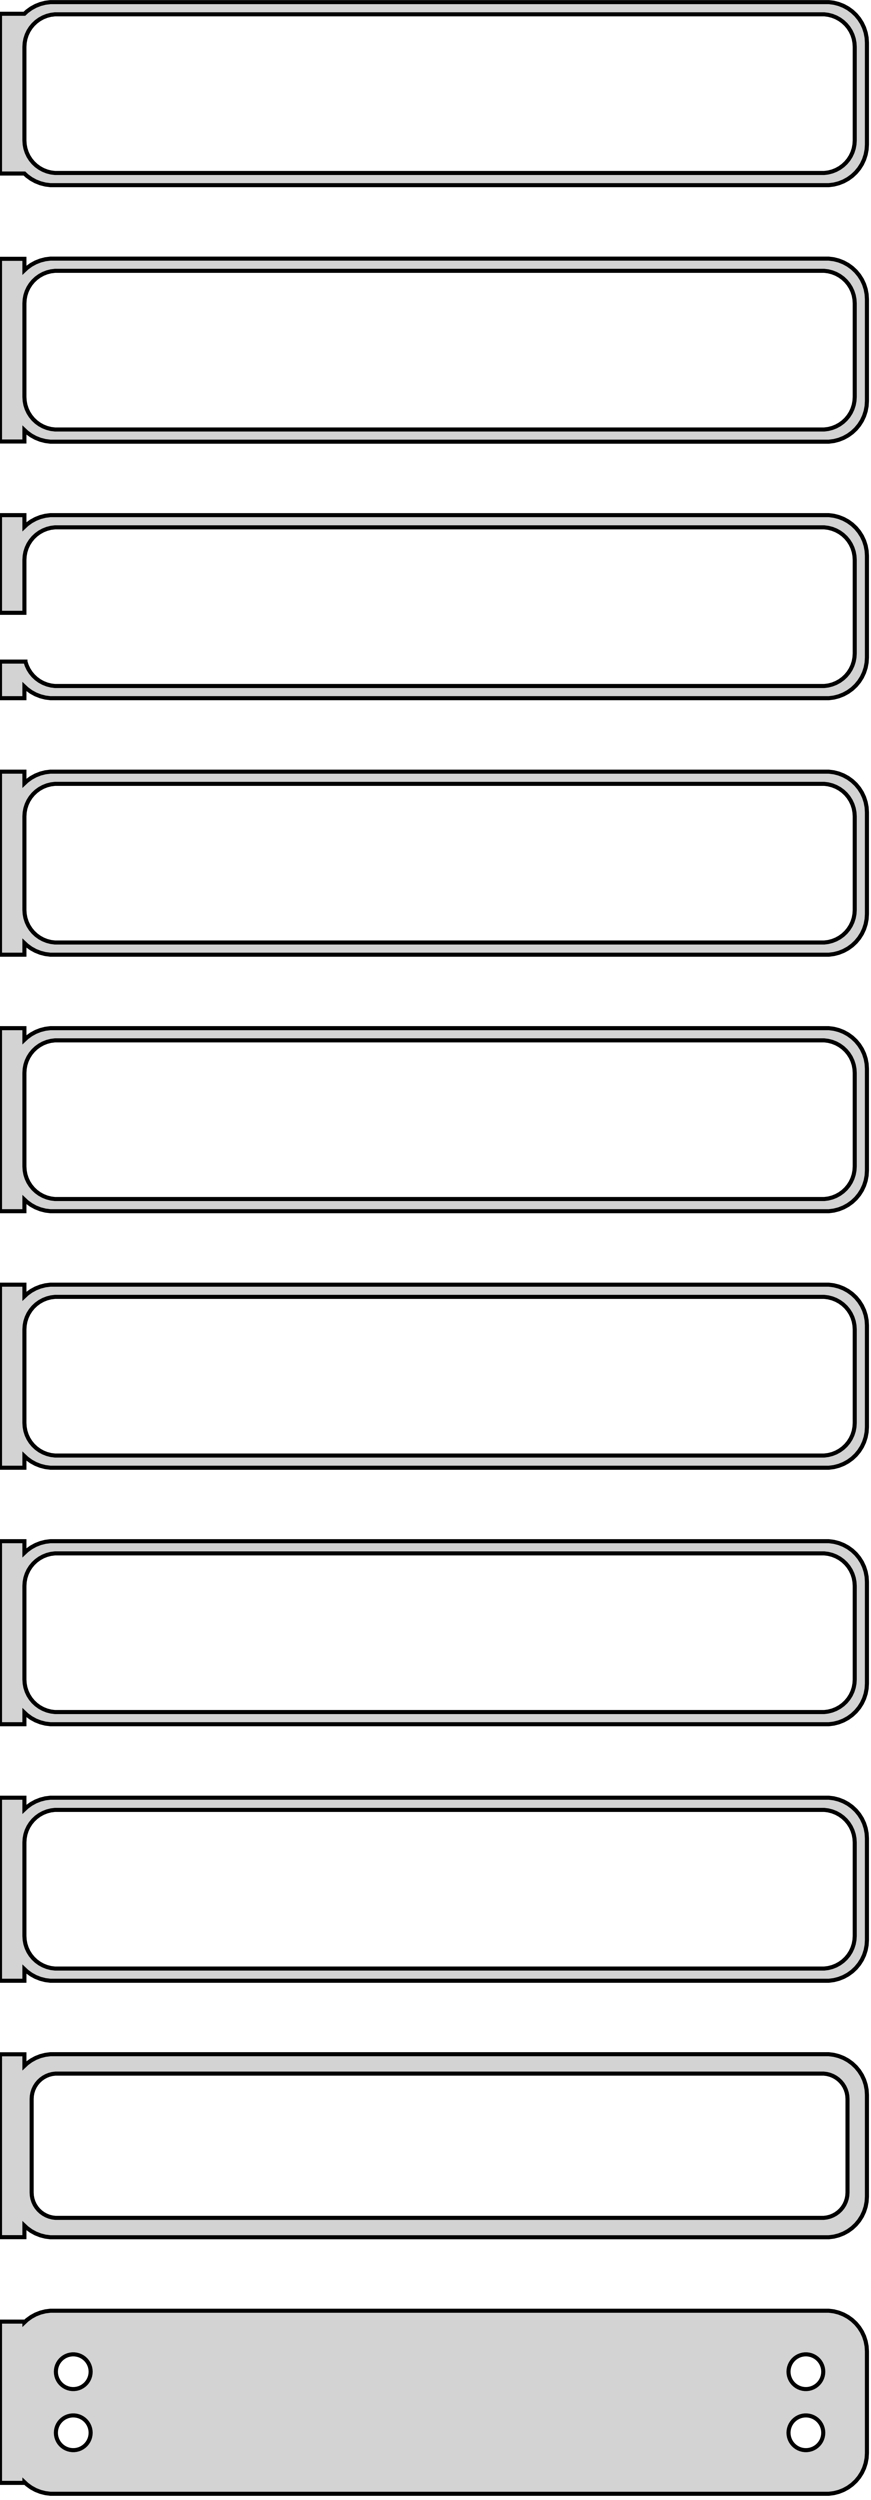 <?xml version="1.0" standalone="no"?>
<!DOCTYPE svg PUBLIC "-//W3C//DTD SVG 1.1//EN" "http://www.w3.org/Graphics/SVG/1.1/DTD/svg11.dtd">
<svg width="107mm" height="307mm" viewBox="-54 -610 107 307" xmlns="http://www.w3.org/2000/svg" version="1.1">
<title>OpenSCAD Model</title>
<path d="
M 48.437,-587.339 L 49.045,-587.495 L 49.629,-587.726 L 50.179,-588.028 L 50.687,-588.397 L 51.145,-588.827
 L 51.545,-589.311 L 51.882,-589.841 L 52.149,-590.409 L 52.343,-591.007 L 52.461,-591.623 L 52.5,-592.25
 L 52.5,-604.75 L 52.461,-605.377 L 52.343,-605.993 L 52.149,-606.591 L 51.882,-607.159 L 51.545,-607.689
 L 51.145,-608.173 L 50.687,-608.603 L 50.179,-608.972 L 49.629,-609.274 L 49.045,-609.505 L 48.437,-609.661
 L 47.814,-609.74 L -47.814,-609.74 L -48.437,-609.661 L -49.045,-609.505 L -49.629,-609.274 L -50.179,-608.972
 L -50.687,-608.603 L -51,-608.309 L -54,-608.309 L -54,-588.691 L -51,-588.691 L -50.687,-588.397
 L -50.179,-588.028 L -49.629,-587.726 L -49.045,-587.495 L -48.437,-587.339 L -47.814,-587.26 L 47.814,-587.26
 z
M -47.251,-588.758 L -47.749,-588.821 L -48.236,-588.946 L -48.703,-589.131 L -49.143,-589.373 L -49.55,-589.668
 L -49.916,-590.012 L -50.236,-590.399 L -50.505,-590.823 L -50.719,-591.278 L -50.874,-591.755 L -50.968,-592.249
 L -51,-592.75 L -51,-604.25 L -50.968,-604.751 L -50.874,-605.245 L -50.719,-605.722 L -50.505,-606.177
 L -50.236,-606.601 L -49.916,-606.988 L -49.55,-607.332 L -49.143,-607.627 L -48.703,-607.869 L -48.236,-608.054
 L -47.749,-608.179 L -47.251,-608.242 L 47.251,-608.242 L 47.749,-608.179 L 48.236,-608.054 L 48.703,-607.869
 L 49.143,-607.627 L 49.55,-607.332 L 49.916,-606.988 L 50.236,-606.601 L 50.505,-606.177 L 50.719,-605.722
 L 50.874,-605.245 L 50.968,-604.751 L 51,-604.25 L 51,-592.75 L 50.968,-592.249 L 50.874,-591.755
 L 50.719,-591.278 L 50.505,-590.823 L 50.236,-590.399 L 49.916,-590.012 L 49.55,-589.668 L 49.143,-589.373
 L 48.703,-589.131 L 48.236,-588.946 L 47.749,-588.821 L 47.251,-588.758 z
M 48.437,-555.839 L 49.045,-555.995 L 49.629,-556.226 L 50.179,-556.528 L 50.687,-556.897 L 51.145,-557.327
 L 51.545,-557.811 L 51.882,-558.341 L 52.149,-558.909 L 52.343,-559.507 L 52.461,-560.123 L 52.5,-560.75
 L 52.5,-573.25 L 52.461,-573.877 L 52.343,-574.493 L 52.149,-575.091 L 51.882,-575.659 L 51.545,-576.189
 L 51.145,-576.673 L 50.687,-577.103 L 50.179,-577.472 L 49.629,-577.774 L 49.045,-578.005 L 48.437,-578.161
 L 47.814,-578.24 L -47.814,-578.24 L -48.437,-578.161 L -49.045,-578.005 L -49.629,-577.774 L -50.179,-577.472
 L -50.687,-577.103 L -51,-576.809 L -51,-578.217 L -54,-578.217 L -54,-555.783 L -51,-555.783
 L -51,-557.191 L -50.687,-556.897 L -50.179,-556.528 L -49.629,-556.226 L -49.045,-555.995 L -48.437,-555.839
 L -47.814,-555.76 L 47.814,-555.76 z
M -47.251,-557.258 L -47.749,-557.321 L -48.236,-557.446 L -48.703,-557.631 L -49.143,-557.873 L -49.55,-558.168
 L -49.916,-558.512 L -50.236,-558.899 L -50.505,-559.323 L -50.719,-559.778 L -50.874,-560.255 L -50.968,-560.749
 L -51,-561.25 L -51,-572.75 L -50.968,-573.251 L -50.874,-573.745 L -50.719,-574.222 L -50.505,-574.677
 L -50.236,-575.101 L -49.916,-575.488 L -49.55,-575.832 L -49.143,-576.127 L -48.703,-576.369 L -48.236,-576.554
 L -47.749,-576.679 L -47.251,-576.742 L 47.251,-576.742 L 47.749,-576.679 L 48.236,-576.554 L 48.703,-576.369
 L 49.143,-576.127 L 49.55,-575.832 L 49.916,-575.488 L 50.236,-575.101 L 50.505,-574.677 L 50.719,-574.222
 L 50.874,-573.745 L 50.968,-573.251 L 51,-572.75 L 51,-561.25 L 50.968,-560.749 L 50.874,-560.255
 L 50.719,-559.778 L 50.505,-559.323 L 50.236,-558.899 L 49.916,-558.512 L 49.55,-558.168 L 49.143,-557.873
 L 48.703,-557.631 L 48.236,-557.446 L 47.749,-557.321 L 47.251,-557.258 z
M -51,-525.691 L -50.687,-525.397 L -50.179,-525.028 L -49.629,-524.726 L -49.045,-524.495 L -48.437,-524.339
 L -47.814,-524.26 L 47.814,-524.26 L 48.437,-524.339 L 49.045,-524.495 L 49.629,-524.726 L 50.179,-525.028
 L 50.687,-525.397 L 51.145,-525.827 L 51.545,-526.311 L 51.882,-526.841 L 52.149,-527.409 L 52.343,-528.007
 L 52.461,-528.623 L 52.5,-529.25 L 52.5,-541.75 L 52.461,-542.377 L 52.343,-542.993 L 52.149,-543.591
 L 51.882,-544.159 L 51.545,-544.689 L 51.145,-545.173 L 50.687,-545.603 L 50.179,-545.972 L 49.629,-546.274
 L 49.045,-546.505 L 48.437,-546.661 L 47.814,-546.74 L -47.814,-546.74 L -48.437,-546.661 L -49.045,-546.505
 L -49.629,-546.274 L -50.179,-545.972 L -50.687,-545.603 L -51,-545.309 L -51,-546.74 L -54,-546.74
 L -54,-534.744 L -51,-534.744 L -51,-541.25 L -50.968,-541.751 L -50.874,-542.245 L -50.719,-542.722
 L -50.505,-543.177 L -50.236,-543.601 L -49.916,-543.988 L -49.55,-544.332 L -49.143,-544.627 L -48.703,-544.869
 L -48.236,-545.054 L -47.749,-545.179 L -47.251,-545.242 L 47.251,-545.242 L 47.749,-545.179 L 48.236,-545.054
 L 48.703,-544.869 L 49.143,-544.627 L 49.55,-544.332 L 49.916,-543.988 L 50.236,-543.601 L 50.505,-543.177
 L 50.719,-542.722 L 50.874,-542.245 L 50.968,-541.751 L 51,-541.25 L 51,-529.75 L 50.968,-529.249
 L 50.874,-528.755 L 50.719,-528.278 L 50.505,-527.823 L 50.236,-527.399 L 49.916,-527.012 L 49.55,-526.668
 L 49.143,-526.373 L 48.703,-526.131 L 48.236,-525.946 L 47.749,-525.821 L 47.251,-525.758 L -47.251,-525.758
 L -47.749,-525.821 L -48.236,-525.946 L -48.703,-526.131 L -49.143,-526.373 L -49.55,-526.668 L -49.916,-527.012
 L -50.236,-527.399 L -50.505,-527.823 L -50.719,-528.278 L -50.874,-528.755 L -50.874,-528.756 L -54,-528.756
 L -54,-524.26 L -51,-524.26 z
M -51,-494.191 L -50.687,-493.897 L -50.179,-493.528 L -49.629,-493.226 L -49.045,-492.995 L -48.437,-492.839
 L -47.814,-492.76 L 47.814,-492.76 L 48.437,-492.839 L 49.045,-492.995 L 49.629,-493.226 L 50.179,-493.528
 L 50.687,-493.897 L 51.145,-494.327 L 51.545,-494.811 L 51.882,-495.341 L 52.149,-495.909 L 52.343,-496.507
 L 52.461,-497.123 L 52.5,-497.75 L 52.5,-510.25 L 52.461,-510.877 L 52.343,-511.493 L 52.149,-512.091
 L 51.882,-512.659 L 51.545,-513.189 L 51.145,-513.673 L 50.687,-514.103 L 50.179,-514.472 L 49.629,-514.774
 L 49.045,-515.005 L 48.437,-515.161 L 47.814,-515.24 L -47.814,-515.24 L -48.437,-515.161 L -49.045,-515.005
 L -49.629,-514.774 L -50.179,-514.472 L -50.687,-514.103 L -51,-513.809 L -51,-515.24 L -54,-515.24
 L -54,-492.76 L -51,-492.76 z
M -47.251,-494.258 L -47.749,-494.321 L -48.236,-494.446 L -48.703,-494.631 L -49.143,-494.873 L -49.55,-495.168
 L -49.916,-495.512 L -50.236,-495.899 L -50.505,-496.323 L -50.719,-496.778 L -50.874,-497.255 L -50.968,-497.749
 L -51,-498.25 L -51,-509.75 L -50.968,-510.251 L -50.874,-510.745 L -50.719,-511.222 L -50.505,-511.677
 L -50.236,-512.101 L -49.916,-512.488 L -49.55,-512.832 L -49.143,-513.127 L -48.703,-513.369 L -48.236,-513.554
 L -47.749,-513.679 L -47.251,-513.742 L 47.251,-513.742 L 47.749,-513.679 L 48.236,-513.554 L 48.703,-513.369
 L 49.143,-513.127 L 49.55,-512.832 L 49.916,-512.488 L 50.236,-512.101 L 50.505,-511.677 L 50.719,-511.222
 L 50.874,-510.745 L 50.968,-510.251 L 51,-509.75 L 51,-498.25 L 50.968,-497.749 L 50.874,-497.255
 L 50.719,-496.778 L 50.505,-496.323 L 50.236,-495.899 L 49.916,-495.512 L 49.55,-495.168 L 49.143,-494.873
 L 48.703,-494.631 L 48.236,-494.446 L 47.749,-494.321 L 47.251,-494.258 z
M -51,-462.691 L -50.687,-462.397 L -50.179,-462.028 L -49.629,-461.726 L -49.045,-461.495 L -48.437,-461.339
 L -47.814,-461.26 L 47.814,-461.26 L 48.437,-461.339 L 49.045,-461.495 L 49.629,-461.726 L 50.179,-462.028
 L 50.687,-462.397 L 51.145,-462.827 L 51.545,-463.311 L 51.882,-463.841 L 52.149,-464.409 L 52.343,-465.007
 L 52.461,-465.623 L 52.5,-466.25 L 52.5,-478.75 L 52.461,-479.377 L 52.343,-479.993 L 52.149,-480.591
 L 51.882,-481.159 L 51.545,-481.689 L 51.145,-482.173 L 50.687,-482.603 L 50.179,-482.972 L 49.629,-483.274
 L 49.045,-483.505 L 48.437,-483.661 L 47.814,-483.74 L -47.814,-483.74 L -48.437,-483.661 L -49.045,-483.505
 L -49.629,-483.274 L -50.179,-482.972 L -50.687,-482.603 L -51,-482.309 L -51,-483.74 L -54,-483.74
 L -54,-461.26 L -51,-461.26 z
M -47.251,-462.758 L -47.749,-462.821 L -48.236,-462.946 L -48.703,-463.131 L -49.143,-463.373 L -49.55,-463.668
 L -49.916,-464.012 L -50.236,-464.399 L -50.505,-464.823 L -50.719,-465.278 L -50.874,-465.755 L -50.968,-466.249
 L -51,-466.75 L -51,-478.25 L -50.968,-478.751 L -50.874,-479.245 L -50.719,-479.722 L -50.505,-480.177
 L -50.236,-480.601 L -49.916,-480.988 L -49.55,-481.332 L -49.143,-481.627 L -48.703,-481.869 L -48.236,-482.054
 L -47.749,-482.179 L -47.251,-482.242 L 47.251,-482.242 L 47.749,-482.179 L 48.236,-482.054 L 48.703,-481.869
 L 49.143,-481.627 L 49.55,-481.332 L 49.916,-480.988 L 50.236,-480.601 L 50.505,-480.177 L 50.719,-479.722
 L 50.874,-479.245 L 50.968,-478.751 L 51,-478.25 L 51,-466.75 L 50.968,-466.249 L 50.874,-465.755
 L 50.719,-465.278 L 50.505,-464.823 L 50.236,-464.399 L 49.916,-464.012 L 49.55,-463.668 L 49.143,-463.373
 L 48.703,-463.131 L 48.236,-462.946 L 47.749,-462.821 L 47.251,-462.758 z
M -51,-431.191 L -50.687,-430.897 L -50.179,-430.528 L -49.629,-430.226 L -49.045,-429.995 L -48.437,-429.839
 L -47.814,-429.76 L 47.814,-429.76 L 48.437,-429.839 L 49.045,-429.995 L 49.629,-430.226 L 50.179,-430.528
 L 50.687,-430.897 L 51.145,-431.327 L 51.545,-431.811 L 51.882,-432.341 L 52.149,-432.909 L 52.343,-433.507
 L 52.461,-434.123 L 52.5,-434.75 L 52.5,-447.25 L 52.461,-447.877 L 52.343,-448.493 L 52.149,-449.091
 L 51.882,-449.659 L 51.545,-450.189 L 51.145,-450.673 L 50.687,-451.103 L 50.179,-451.472 L 49.629,-451.774
 L 49.045,-452.005 L 48.437,-452.161 L 47.814,-452.24 L -47.814,-452.24 L -48.437,-452.161 L -49.045,-452.005
 L -49.629,-451.774 L -50.179,-451.472 L -50.687,-451.103 L -51,-450.809 L -51,-452.24 L -54,-452.24
 L -54,-429.76 L -51,-429.76 z
M -47.251,-431.258 L -47.749,-431.321 L -48.236,-431.446 L -48.703,-431.631 L -49.143,-431.873 L -49.55,-432.168
 L -49.916,-432.512 L -50.236,-432.899 L -50.505,-433.323 L -50.719,-433.778 L -50.874,-434.255 L -50.968,-434.749
 L -51,-435.25 L -51,-446.75 L -50.968,-447.251 L -50.874,-447.745 L -50.719,-448.222 L -50.505,-448.677
 L -50.236,-449.101 L -49.916,-449.488 L -49.55,-449.832 L -49.143,-450.127 L -48.703,-450.369 L -48.236,-450.554
 L -47.749,-450.679 L -47.251,-450.742 L 47.251,-450.742 L 47.749,-450.679 L 48.236,-450.554 L 48.703,-450.369
 L 49.143,-450.127 L 49.55,-449.832 L 49.916,-449.488 L 50.236,-449.101 L 50.505,-448.677 L 50.719,-448.222
 L 50.874,-447.745 L 50.968,-447.251 L 51,-446.75 L 51,-435.25 L 50.968,-434.749 L 50.874,-434.255
 L 50.719,-433.778 L 50.505,-433.323 L 50.236,-432.899 L 49.916,-432.512 L 49.55,-432.168 L 49.143,-431.873
 L 48.703,-431.631 L 48.236,-431.446 L 47.749,-431.321 L 47.251,-431.258 z
M -51,-399.691 L -50.687,-399.397 L -50.179,-399.028 L -49.629,-398.726 L -49.045,-398.495 L -48.437,-398.339
 L -47.814,-398.26 L 47.814,-398.26 L 48.437,-398.339 L 49.045,-398.495 L 49.629,-398.726 L 50.179,-399.028
 L 50.687,-399.397 L 51.145,-399.827 L 51.545,-400.311 L 51.882,-400.841 L 52.149,-401.409 L 52.343,-402.007
 L 52.461,-402.623 L 52.5,-403.25 L 52.5,-415.75 L 52.461,-416.377 L 52.343,-416.993 L 52.149,-417.591
 L 51.882,-418.159 L 51.545,-418.689 L 51.145,-419.173 L 50.687,-419.603 L 50.179,-419.972 L 49.629,-420.274
 L 49.045,-420.505 L 48.437,-420.661 L 47.814,-420.74 L -47.814,-420.74 L -48.437,-420.661 L -49.045,-420.505
 L -49.629,-420.274 L -50.179,-419.972 L -50.687,-419.603 L -51,-419.309 L -51,-420.74 L -54,-420.74
 L -54,-398.26 L -51,-398.26 z
M -47.251,-399.758 L -47.749,-399.821 L -48.236,-399.946 L -48.703,-400.131 L -49.143,-400.373 L -49.55,-400.668
 L -49.916,-401.012 L -50.236,-401.399 L -50.505,-401.823 L -50.719,-402.278 L -50.874,-402.755 L -50.968,-403.249
 L -51,-403.75 L -51,-415.25 L -50.968,-415.751 L -50.874,-416.245 L -50.719,-416.722 L -50.505,-417.177
 L -50.236,-417.601 L -49.916,-417.988 L -49.55,-418.332 L -49.143,-418.627 L -48.703,-418.869 L -48.236,-419.054
 L -47.749,-419.179 L -47.251,-419.242 L 47.251,-419.242 L 47.749,-419.179 L 48.236,-419.054 L 48.703,-418.869
 L 49.143,-418.627 L 49.55,-418.332 L 49.916,-417.988 L 50.236,-417.601 L 50.505,-417.177 L 50.719,-416.722
 L 50.874,-416.245 L 50.968,-415.751 L 51,-415.25 L 51,-403.75 L 50.968,-403.249 L 50.874,-402.755
 L 50.719,-402.278 L 50.505,-401.823 L 50.236,-401.399 L 49.916,-401.012 L 49.55,-400.668 L 49.143,-400.373
 L 48.703,-400.131 L 48.236,-399.946 L 47.749,-399.821 L 47.251,-399.758 z
M -51,-368.191 L -50.687,-367.897 L -50.179,-367.528 L -49.629,-367.226 L -49.045,-366.995 L -48.437,-366.839
 L -47.814,-366.76 L 47.814,-366.76 L 48.437,-366.839 L 49.045,-366.995 L 49.629,-367.226 L 50.179,-367.528
 L 50.687,-367.897 L 51.145,-368.327 L 51.545,-368.811 L 51.882,-369.341 L 52.149,-369.909 L 52.343,-370.507
 L 52.461,-371.123 L 52.5,-371.75 L 52.5,-384.25 L 52.461,-384.877 L 52.343,-385.493 L 52.149,-386.091
 L 51.882,-386.659 L 51.545,-387.189 L 51.145,-387.673 L 50.687,-388.103 L 50.179,-388.472 L 49.629,-388.774
 L 49.045,-389.005 L 48.437,-389.161 L 47.814,-389.24 L -47.814,-389.24 L -48.437,-389.161 L -49.045,-389.005
 L -49.629,-388.774 L -50.179,-388.472 L -50.687,-388.103 L -51,-387.809 L -51,-389.24 L -54,-389.24
 L -54,-366.76 L -51,-366.76 z
M -47.251,-368.258 L -47.749,-368.321 L -48.236,-368.446 L -48.703,-368.631 L -49.143,-368.873 L -49.55,-369.168
 L -49.916,-369.512 L -50.236,-369.899 L -50.505,-370.323 L -50.719,-370.778 L -50.874,-371.255 L -50.968,-371.749
 L -51,-372.25 L -51,-383.75 L -50.968,-384.251 L -50.874,-384.745 L -50.719,-385.222 L -50.505,-385.677
 L -50.236,-386.101 L -49.916,-386.488 L -49.55,-386.832 L -49.143,-387.127 L -48.703,-387.369 L -48.236,-387.554
 L -47.749,-387.679 L -47.251,-387.742 L 47.251,-387.742 L 47.749,-387.679 L 48.236,-387.554 L 48.703,-387.369
 L 49.143,-387.127 L 49.55,-386.832 L 49.916,-386.488 L 50.236,-386.101 L 50.505,-385.677 L 50.719,-385.222
 L 50.874,-384.745 L 50.968,-384.251 L 51,-383.75 L 51,-372.25 L 50.968,-371.749 L 50.874,-371.255
 L 50.719,-370.778 L 50.505,-370.323 L 50.236,-369.899 L 49.916,-369.512 L 49.55,-369.168 L 49.143,-368.873
 L 48.703,-368.631 L 48.236,-368.446 L 47.749,-368.321 L 47.251,-368.258 z
M 48.437,-335.339 L 49.045,-335.495 L 49.629,-335.726 L 50.179,-336.028 L 50.687,-336.397 L 51.145,-336.827
 L 51.545,-337.311 L 51.882,-337.841 L 52.149,-338.409 L 52.343,-339.007 L 52.461,-339.623 L 52.5,-340.25
 L 52.5,-352.75 L 52.461,-353.377 L 52.343,-353.993 L 52.149,-354.591 L 51.882,-355.159 L 51.545,-355.689
 L 51.145,-356.173 L 50.687,-356.603 L 50.179,-356.972 L 49.629,-357.274 L 49.045,-357.505 L 48.437,-357.661
 L 47.814,-357.74 L -47.814,-357.74 L -48.437,-357.661 L -49.045,-357.505 L -49.629,-357.274 L -50.179,-356.972
 L -50.687,-356.603 L -51,-356.309 L -51,-357.729 L -54,-357.729 L -54,-335.271 L -51,-335.271
 L -51,-336.691 L -50.687,-336.397 L -50.179,-336.028 L -49.629,-335.726 L -49.045,-335.495 L -48.437,-335.339
 L -47.814,-335.26 L 47.814,-335.26 z
M -47.195,-337.643 L -47.583,-337.692 L -47.962,-337.789 L -48.325,-337.933 L -48.668,-338.122 L -48.984,-338.351
 L -49.269,-338.619 L -49.518,-338.92 L -49.728,-339.25 L -49.894,-339.604 L -50.015,-339.976 L -50.088,-340.36
 L -50.113,-340.75 L -50.113,-352.25 L -50.088,-352.64 L -50.015,-353.024 L -49.894,-353.396 L -49.728,-353.75
 L -49.518,-354.08 L -49.269,-354.381 L -48.984,-354.649 L -48.668,-354.878 L -48.325,-355.067 L -47.962,-355.211
 L -47.583,-355.308 L -47.195,-355.357 L 47.195,-355.357 L 47.583,-355.308 L 47.962,-355.211 L 48.325,-355.067
 L 48.668,-354.878 L 48.984,-354.649 L 49.269,-354.381 L 49.518,-354.08 L 49.728,-353.75 L 49.894,-353.396
 L 50.015,-353.024 L 50.088,-352.64 L 50.113,-352.25 L 50.113,-340.75 L 50.088,-340.36 L 50.015,-339.976
 L 49.894,-339.604 L 49.728,-339.25 L 49.518,-338.92 L 49.269,-338.619 L 48.984,-338.351 L 48.668,-338.122
 L 48.325,-337.933 L 47.962,-337.789 L 47.583,-337.692 L 47.195,-337.643 z
M 48.437,-303.839 L 49.045,-303.995 L 49.629,-304.226 L 50.179,-304.528 L 50.687,-304.897 L 51.145,-305.327
 L 51.545,-305.811 L 51.882,-306.341 L 52.149,-306.909 L 52.343,-307.507 L 52.461,-308.123 L 52.5,-308.75
 L 52.5,-321.25 L 52.461,-321.877 L 52.343,-322.493 L 52.149,-323.091 L 51.882,-323.659 L 51.545,-324.189
 L 51.145,-324.673 L 50.687,-325.103 L 50.179,-325.472 L 49.629,-325.774 L 49.045,-326.005 L 48.437,-326.161
 L 47.814,-326.24 L -47.814,-326.24 L -48.437,-326.161 L -49.045,-326.005 L -49.629,-325.774 L -50.179,-325.472
 L -50.687,-325.103 L -51,-324.809 L -51,-324.903 L -54,-324.903 L -54,-305.097 L -51,-305.097
 L -51,-305.191 L -50.687,-304.897 L -50.179,-304.528 L -49.629,-304.226 L -49.045,-303.995 L -48.437,-303.839
 L -47.814,-303.76 L 47.814,-303.76 z
M -45.134,-316.619 L -45.4,-316.653 L -45.66,-316.719 L -45.909,-316.818 L -46.144,-316.947 L -46.361,-317.105
 L -46.556,-317.288 L -46.727,-317.495 L -46.871,-317.721 L -46.985,-317.964 L -47.068,-318.219 L -47.118,-318.482
 L -47.135,-318.75 L -47.118,-319.018 L -47.068,-319.281 L -46.985,-319.536 L -46.871,-319.779 L -46.727,-320.005
 L -46.556,-320.212 L -46.361,-320.395 L -46.144,-320.553 L -45.909,-320.682 L -45.66,-320.781 L -45.4,-320.847
 L -45.134,-320.881 L -44.866,-320.881 L -44.6,-320.847 L -44.34,-320.781 L -44.091,-320.682 L -43.856,-320.553
 L -43.639,-320.395 L -43.443,-320.212 L -43.273,-320.005 L -43.129,-319.779 L -43.015,-319.536 L -42.932,-319.281
 L -42.882,-319.018 L -42.865,-318.75 L -42.882,-318.482 L -42.932,-318.219 L -43.015,-317.964 L -43.129,-317.721
 L -43.273,-317.495 L -43.443,-317.288 L -43.639,-317.105 L -43.856,-316.947 L -44.091,-316.818 L -44.34,-316.719
 L -44.6,-316.653 L -44.866,-316.619 z
M 44.866,-316.619 L 44.6,-316.653 L 44.34,-316.719 L 44.091,-316.818 L 43.856,-316.947 L 43.639,-317.105
 L 43.443,-317.288 L 43.273,-317.495 L 43.129,-317.721 L 43.015,-317.964 L 42.932,-318.219 L 42.882,-318.482
 L 42.865,-318.75 L 42.882,-319.018 L 42.932,-319.281 L 43.015,-319.536 L 43.129,-319.779 L 43.273,-320.005
 L 43.443,-320.212 L 43.639,-320.395 L 43.856,-320.553 L 44.091,-320.682 L 44.34,-320.781 L 44.6,-320.847
 L 44.866,-320.881 L 45.134,-320.881 L 45.4,-320.847 L 45.66,-320.781 L 45.909,-320.682 L 46.144,-320.553
 L 46.361,-320.395 L 46.556,-320.212 L 46.727,-320.005 L 46.871,-319.779 L 46.985,-319.536 L 47.068,-319.281
 L 47.118,-319.018 L 47.135,-318.75 L 47.118,-318.482 L 47.068,-318.219 L 46.985,-317.964 L 46.871,-317.721
 L 46.727,-317.495 L 46.556,-317.288 L 46.361,-317.105 L 46.144,-316.947 L 45.909,-316.818 L 45.66,-316.719
 L 45.4,-316.653 L 45.134,-316.619 z
M -45.134,-309.119 L -45.4,-309.153 L -45.66,-309.219 L -45.909,-309.318 L -46.144,-309.447 L -46.361,-309.605
 L -46.556,-309.788 L -46.727,-309.995 L -46.871,-310.221 L -46.985,-310.464 L -47.068,-310.719 L -47.118,-310.982
 L -47.135,-311.25 L -47.118,-311.518 L -47.068,-311.781 L -46.985,-312.036 L -46.871,-312.279 L -46.727,-312.505
 L -46.556,-312.712 L -46.361,-312.895 L -46.144,-313.053 L -45.909,-313.182 L -45.66,-313.281 L -45.4,-313.347
 L -45.134,-313.381 L -44.866,-313.381 L -44.6,-313.347 L -44.34,-313.281 L -44.091,-313.182 L -43.856,-313.053
 L -43.639,-312.895 L -43.443,-312.712 L -43.273,-312.505 L -43.129,-312.279 L -43.015,-312.036 L -42.932,-311.781
 L -42.882,-311.518 L -42.865,-311.25 L -42.882,-310.982 L -42.932,-310.719 L -43.015,-310.464 L -43.129,-310.221
 L -43.273,-309.995 L -43.443,-309.788 L -43.639,-309.605 L -43.856,-309.447 L -44.091,-309.318 L -44.34,-309.219
 L -44.6,-309.153 L -44.866,-309.119 z
M 44.866,-309.119 L 44.6,-309.153 L 44.34,-309.219 L 44.091,-309.318 L 43.856,-309.447 L 43.639,-309.605
 L 43.443,-309.788 L 43.273,-309.995 L 43.129,-310.221 L 43.015,-310.464 L 42.932,-310.719 L 42.882,-310.982
 L 42.865,-311.25 L 42.882,-311.518 L 42.932,-311.781 L 43.015,-312.036 L 43.129,-312.279 L 43.273,-312.505
 L 43.443,-312.712 L 43.639,-312.895 L 43.856,-313.053 L 44.091,-313.182 L 44.34,-313.281 L 44.6,-313.347
 L 44.866,-313.381 L 45.134,-313.381 L 45.4,-313.347 L 45.66,-313.281 L 45.909,-313.182 L 46.144,-313.053
 L 46.361,-312.895 L 46.556,-312.712 L 46.727,-312.505 L 46.871,-312.279 L 46.985,-312.036 L 47.068,-311.781
 L 47.118,-311.518 L 47.135,-311.25 L 47.118,-310.982 L 47.068,-310.719 L 46.985,-310.464 L 46.871,-310.221
 L 46.727,-309.995 L 46.556,-309.788 L 46.361,-309.605 L 46.144,-309.447 L 45.909,-309.318 L 45.66,-309.219
 L 45.4,-309.153 L 45.134,-309.119 z
" stroke="black" fill="lightgray" stroke-width="0.5"/>
</svg>
